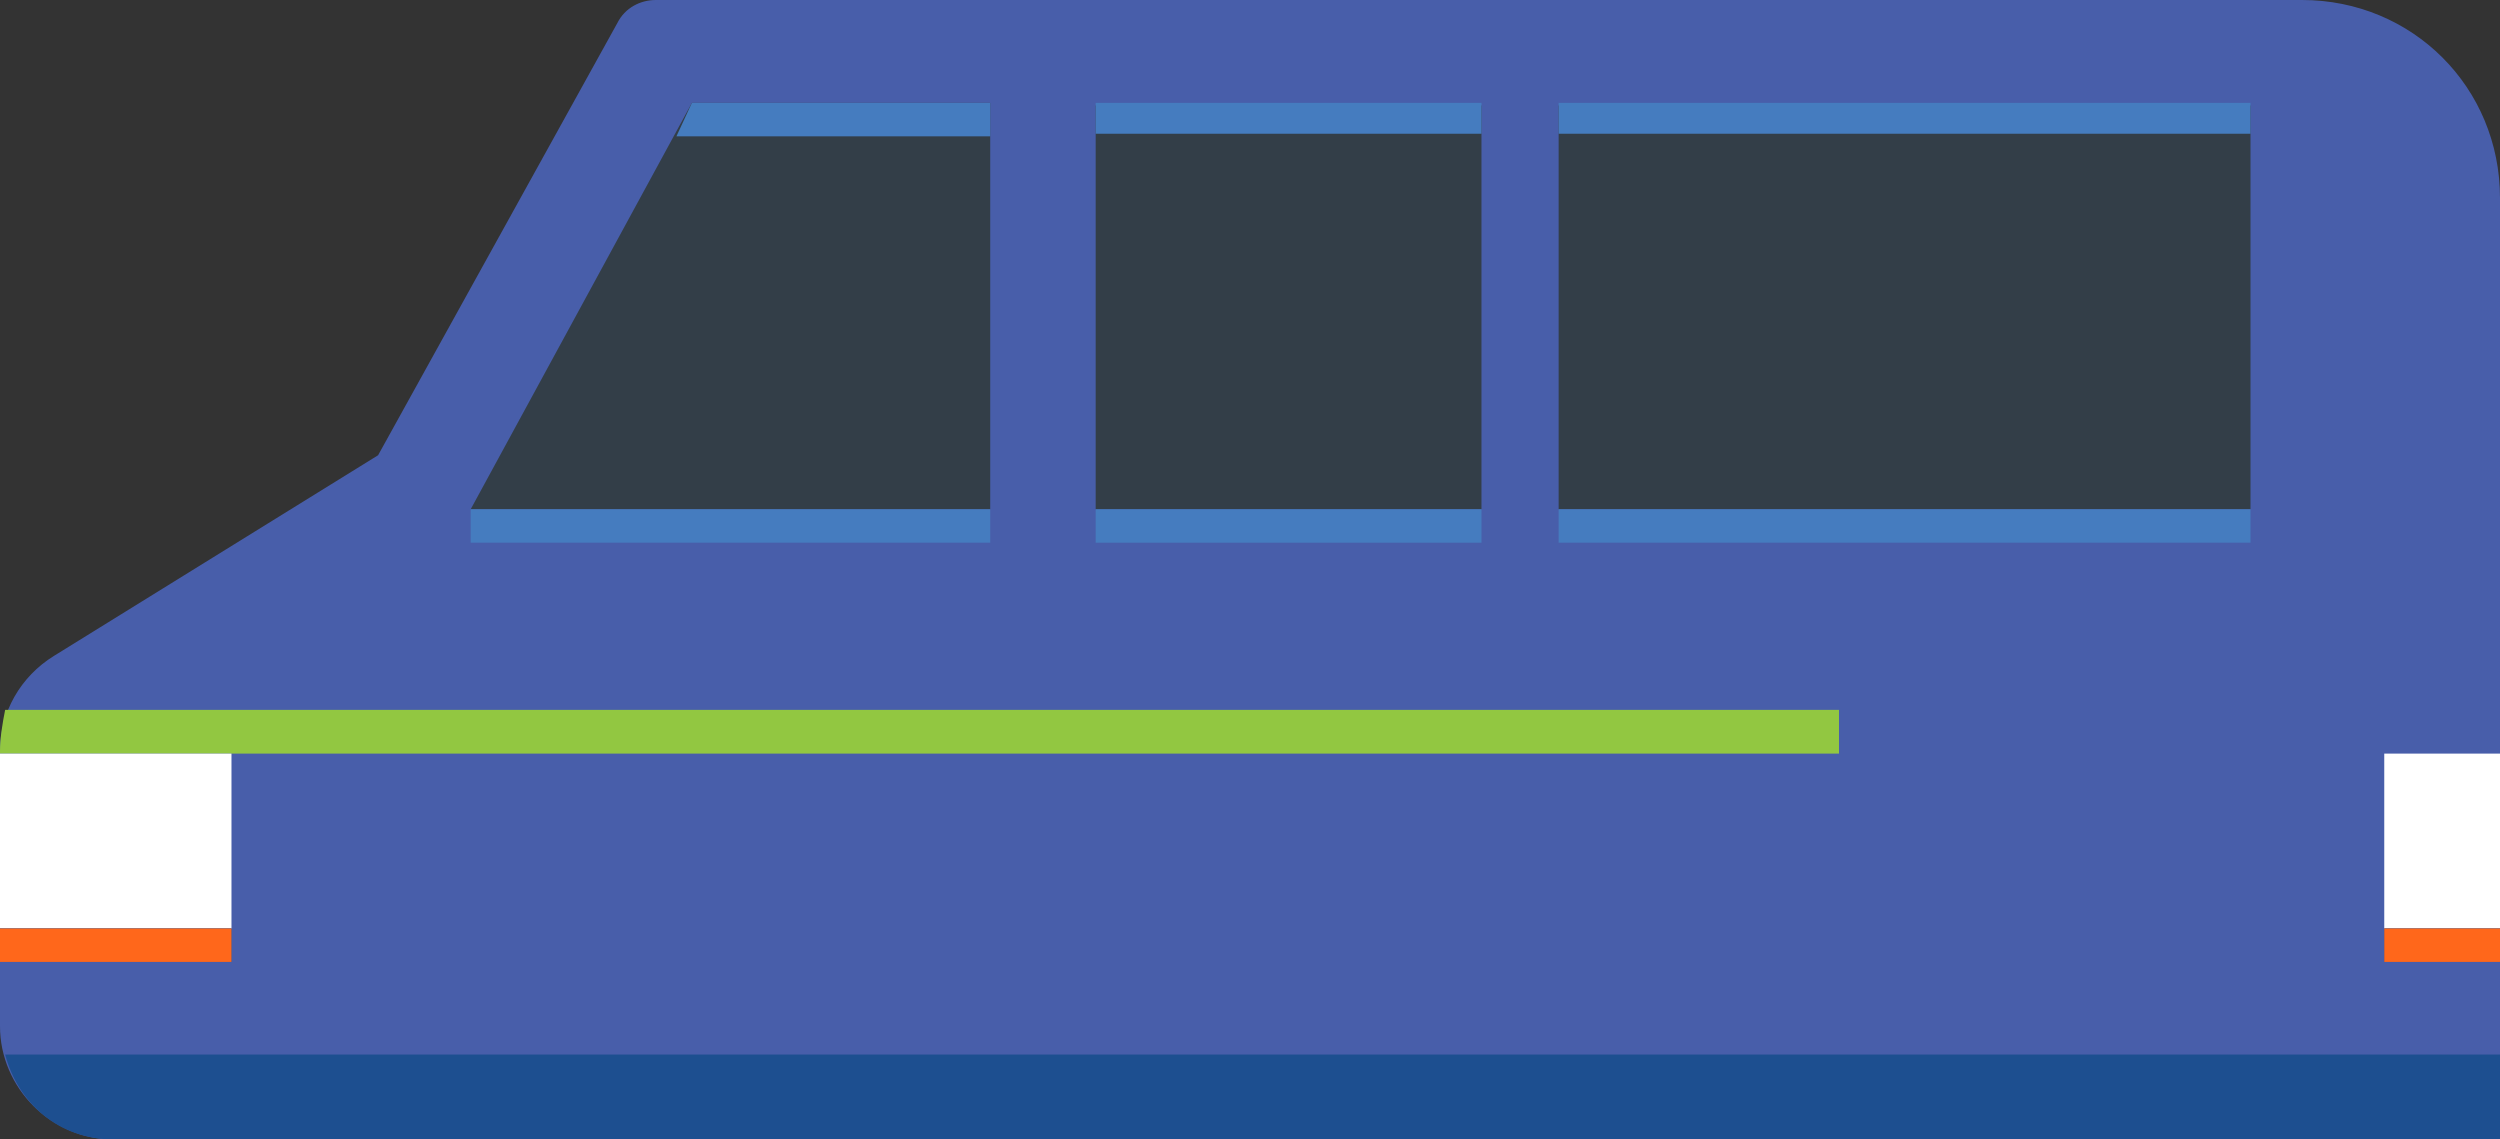 <svg id="Layer_1" xmlns="http://www.w3.org/2000/svg" xmlns:xlink="http://www.w3.org/1999/xlink" viewBox="0 0 97.2 44.3"><rect x="0" y="0" width="97.2" height="44.3" fill="#333333" stroke="none"/><style>.st0{fill:#485eaa}.st1{fill:#92c741}.st2{fill:#1d4f90}.st3{fill:#fff}.st4,.st5{clip-path:url(#SVGID_2_);fill:#ff671b}.st5{clip-path:url(#SVGID_4_)}.st6{fill:#333e48}.st7{fill:#457cbf}.st8{display:none}.st9{display:inline;fill:#262e32}.st10{fill:#a9acac}.st10,.st11{display:inline}.st12{fill:#848687}</style><path class="st0" d="M2.1 25.5l12.6-7.8L24 .9c.3-.6.9-.9 1.5-.9h64c4.3 0 7.7 3.4 7.7 7.7v36.6H4.4c-2.4 0-4.4-2-4.4-4.4V29.2c0-1.5.8-2.9 2.1-3.7"/><path class="st1" d="M.2 27.6h71.3v1.7H0v-.1c0-.5.1-1.1.2-1.6z"/><path class="st2" d="M.2 41h97v3.3H4.4C2.3 44.3.7 42.9.2 41"/><path class="st3" d="M0 29.3h9v6.8H0z"/><defs><path id="SVGID_1_" d="M0 36.1h9v1.3H0z"/></defs><use xlink:href="#SVGID_1_" overflow="visible" fill="#1d4f90"/><clipPath id="SVGID_2_"><use xlink:href="#SVGID_1_" overflow="visible"/></clipPath><path class="st4" d="M0 36.1h9v1.3H0z"/><path class="st3" d="M92.7 29.3h4.5v6.8h-4.5z"/><defs><path id="SVGID_3_" d="M92.7 36.1h4.5v1.3h-4.5z"/></defs><use xlink:href="#SVGID_3_" overflow="visible" fill="#1d4f90"/><clipPath id="SVGID_4_"><use xlink:href="#SVGID_3_" overflow="visible"/></clipPath><path class="st5" d="M92.7 36.1h4.5v1.3h-4.5z"/><path class="st6" d="M60.6 4.1h26.9v15.7H60.6z"/><path class="st7" d="M60.6 19.8h26.9v1.3H60.6zm0-15.8h26.9v1.2H60.6z"/><path class="st6" d="M42.6 4.1h15v15.7h-15z"/><path class="st7" d="M42.6 19.8h15v1.3h-15zm0-15.8h15v1.2h-15z"/><path class="st6" d="M26.9 4l-8.6 15.8h20.2V4z"/><path class="st7" d="M18.3 19.8h20.2v1.3H18.3zm8-14.5l.6-1.3h11.6v1.3z"/><g class="st8"><path class="st9" d="M35 44.8c0-5.2-4.2-9.4-9.4-9.4s-9.4 4.2-9.4 9.4 4.2 9.4 9.4 9.4c5.2-.1 9.4-4.3 9.4-9.4"/><path class="st10" d="M31.1 44.8c0-3-2.5-5.5-5.5-5.5s-5.5 2.5-5.5 5.5 2.5 5.5 5.5 5.5 5.5-2.5 5.5-5.5"/><g class="st11"><circle class="st12" cx="27.5" cy="43.1" r="1"/><circle class="st12" cx="23.6" cy="43.1" r="1"/><circle class="st12" cx="27.5" cy="46.5" r="1"/><circle class="st12" cx="23.6" cy="46.5" r="1"/></g></g><g class="st8"><path class="st9" d="M87.5 44.8c0-5.2-4.2-9.4-9.4-9.4s-9.4 4.2-9.4 9.4 4.2 9.4 9.4 9.4c5.2-.1 9.4-4.3 9.4-9.4"/><path class="st10" d="M83.6 44.8c0-3-2.5-5.5-5.5-5.5s-5.5 2.5-5.5 5.5 2.5 5.5 5.5 5.5c3.1 0 5.5-2.5 5.5-5.5"/><g class="st11"><circle class="st12" cx="80.1" cy="43.1" r="1"/><circle class="st12" cx="76.2" cy="43.1" r="1"/><circle class="st12" cx="80.1" cy="46.5" r="1"/><circle class="st12" cx="76.2" cy="46.5" r="1"/></g></g></svg>